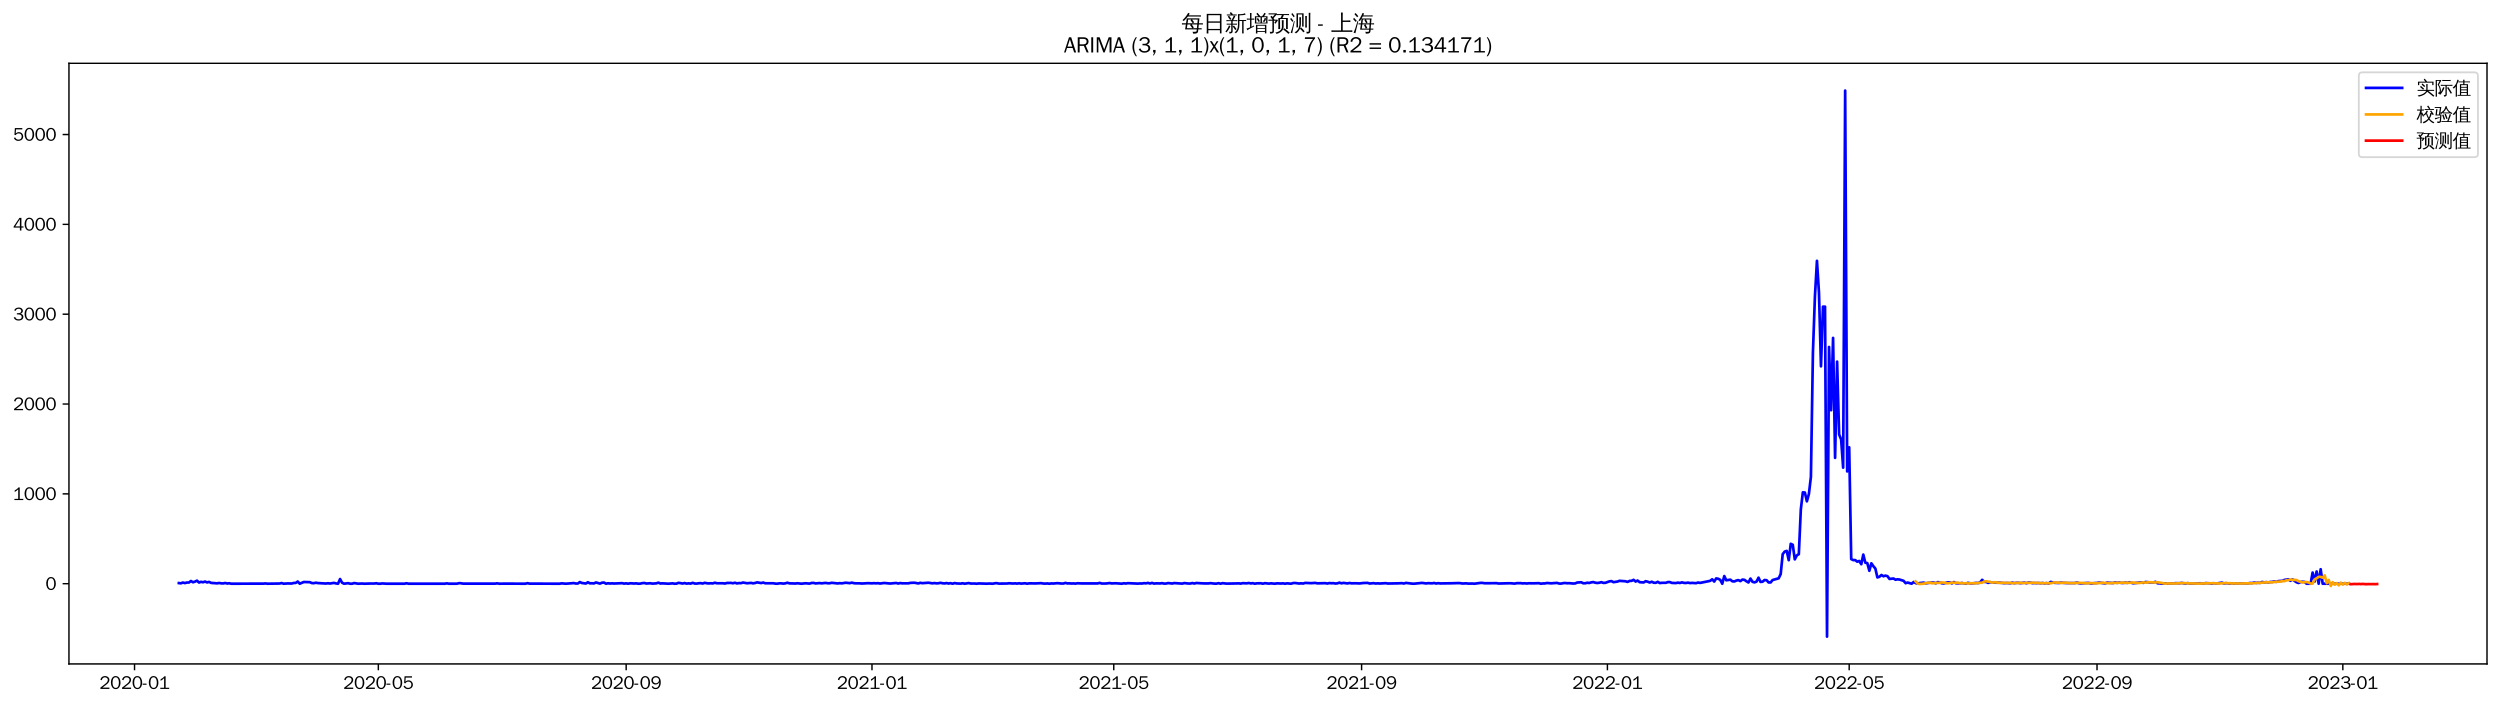<?xml version="1.0" encoding="utf-8" standalone="no"?>
<!DOCTYPE svg PUBLIC "-//W3C//DTD SVG 1.1//EN"
  "http://www.w3.org/Graphics/SVG/1.1/DTD/svg11.dtd">
<svg xmlns:xlink="http://www.w3.org/1999/xlink" width="1384.588pt" height="390.418pt" viewBox="0 0 1384.588 390.418" xmlns="http://www.w3.org/2000/svg" version="1.1">
 <defs>
  <style type="text/css">*{stroke-linejoin: round; stroke-linecap: butt}</style>
 </defs>
 <g id="figure_1">
  <g id="patch_1">
   <path d="M 0 390.418 
L 1384.588 390.418 
L 1384.588 -0 
L 0 -0 
z
" style="fill: #ffffff"/>
  </g>
  <g id="axes_1">
   <g id="patch_2">
    <path d="M 38.188 367.701 
L 1377.388 367.701 
L 1377.388 35.061 
L 38.188 35.061 
z
" style="fill: #ffffff"/>
   </g>
   <g id="matplotlib.axis_1">
    <g id="xtick_1">
     <g id="line2d_1">
      <defs>
       <path id="m8b93315af4" d="M 0 0 
L 0 3.5 
" style="stroke: #000000; stroke-width: 0.8"/>
      </defs>
      <g>
       <use xlink:href="#m8b93315af4" x="74.51" y="367.701" style="stroke: #000000; stroke-width: 0.8"/>
      </g>
     </g>
     <g id="text_1">
      <!-- 2020-01 -->
      <g transform="translate(55.02 381.557)scale(0.1 -0.1)">
       <defs>
        <path id="WenQuanYiZenHei-32" d="M 3488 0 
L 369 0 
L 369 456 
L 2150 1850 
Q 2931 2463 2931 3144 
Q 2931 3619 2488 3863 
Q 2231 4013 1931 4013 
Q 1425 4013 1113 3619 
Q 894 3356 881 3013 
L 369 3169 
Q 531 3981 1213 4300 
Q 1544 4456 1950 4456 
Q 2631 4456 3088 4044 
L 3225 3888 
L 3350 3706 
Q 3481 3444 3481 3144 
Q 3481 2313 2519 1569 
L 1069 456 
L 3488 456 
L 3488 0 
z
" transform="scale(0.016)"/>
        <path id="WenQuanYiZenHei-30" d="M 3581 2175 
Q 3581 1288 3169 638 
Q 2713 -63 1938 -63 
Q 1025 -63 563 831 
Q 256 1425 256 2188 
Q 256 3188 700 3819 
Q 1138 4456 1888 4456 
Q 2863 4456 3306 3500 
Q 3581 2925 3581 2175 
z
M 3019 2100 
Q 3019 3356 2500 3806 
L 2350 3919 
Q 2144 4031 1888 4031 
Q 1100 4031 888 2956 
Q 819 2625 819 2225 
Q 819 1013 1338 569 
Q 1588 356 1938 356 
Q 2675 356 2925 1294 
Q 3019 1663 3019 2100 
z
" transform="scale(0.016)"/>
        <path id="WenQuanYiZenHei-2d" d="M 1363 1444 
L 0 1444 
L 0 1844 
L 1363 1844 
L 1363 1444 
z
" transform="scale(0.016)"/>
        <path id="WenQuanYiZenHei-31" d="M 3556 0 
L 488 0 
L 488 406 
L 1800 406 
L 1800 3725 
Q 1231 3125 588 2788 
L 588 3338 
Q 1456 3781 1931 4388 
L 2331 4388 
L 2331 406 
L 3556 406 
L 3556 0 
z
" transform="scale(0.016)"/>
       </defs>
       <use xlink:href="#WenQuanYiZenHei-32"/>
       <use xlink:href="#WenQuanYiZenHei-30" x="59.961"/>
       <use xlink:href="#WenQuanYiZenHei-32" x="119.922"/>
       <use xlink:href="#WenQuanYiZenHei-30" x="179.883"/>
       <use xlink:href="#WenQuanYiZenHei-2d" x="239.844"/>
       <use xlink:href="#WenQuanYiZenHei-30" x="269.824"/>
       <use xlink:href="#WenQuanYiZenHei-31" x="329.785"/>
      </g>
     </g>
    </g>
    <g id="xtick_2">
     <g id="line2d_2">
      <g>
       <use xlink:href="#m8b93315af4" x="209.535" y="367.701" style="stroke: #000000; stroke-width: 0.8"/>
      </g>
     </g>
     <g id="text_2">
      <!-- 2020-05 -->
      <g transform="translate(190.045 381.557)scale(0.1 -0.1)">
       <defs>
        <path id="WenQuanYiZenHei-35" d="M 3531 1488 
Q 3531 688 2913 250 
Q 2456 -63 1844 -63 
Q 1175 -63 706 350 
Q 413 613 306 975 
L 781 1131 
Q 1000 538 1569 406 
Q 1706 369 1856 369 
Q 2550 369 2850 869 
Q 3000 1131 3000 1494 
Q 3000 2056 2581 2356 
Q 2319 2538 1969 2538 
Q 1400 2538 1031 2075 
Q 981 2013 938 1938 
L 500 2031 
L 644 4388 
L 3244 4388 
L 3200 3919 
L 1044 3919 
L 950 2500 
Q 1431 2975 2006 2975 
Q 2713 2975 3163 2475 
Q 3531 2063 3531 1488 
z
" transform="scale(0.016)"/>
       </defs>
       <use xlink:href="#WenQuanYiZenHei-32"/>
       <use xlink:href="#WenQuanYiZenHei-30" x="59.961"/>
       <use xlink:href="#WenQuanYiZenHei-32" x="119.922"/>
       <use xlink:href="#WenQuanYiZenHei-30" x="179.883"/>
       <use xlink:href="#WenQuanYiZenHei-2d" x="239.844"/>
       <use xlink:href="#WenQuanYiZenHei-30" x="269.824"/>
       <use xlink:href="#WenQuanYiZenHei-35" x="329.785"/>
      </g>
     </g>
    </g>
    <g id="xtick_3">
     <g id="line2d_3">
      <g>
       <use xlink:href="#m8b93315af4" x="346.792" y="367.701" style="stroke: #000000; stroke-width: 0.8"/>
      </g>
     </g>
     <g id="text_3">
      <!-- 2020-09 -->
      <g transform="translate(327.302 381.557)scale(0.1 -0.1)">
       <defs>
        <path id="WenQuanYiZenHei-39" d="M 3544 2300 
Q 3544 1163 3019 513 
Q 2563 -63 1775 -63 
Q 956 -63 563 488 
Q 463 631 394 813 
L 838 975 
Q 1025 494 1550 388 
Q 1656 369 1775 369 
Q 2594 369 2900 1325 
Q 3044 1769 3038 2313 
L 3025 2313 
Q 2675 1638 1944 1544 
Q 1844 1531 1744 1531 
Q 1050 1531 625 2031 
Q 294 2419 294 2963 
Q 294 3656 813 4094 
Q 1238 4456 1819 4456 
Q 2988 4456 3381 3363 
Q 3544 2900 3544 2300 
z
M 2925 2994 
Q 2925 3563 2469 3844 
Q 2206 4006 1863 4006 
Q 1275 4006 988 3563 
Q 844 3344 825 3056 
Q 819 3006 819 2956 
Q 819 2413 1269 2131 
Q 1538 1963 1875 1963 
Q 2363 1963 2681 2350 
Q 2925 2638 2925 2994 
z
" transform="scale(0.016)"/>
       </defs>
       <use xlink:href="#WenQuanYiZenHei-32"/>
       <use xlink:href="#WenQuanYiZenHei-30" x="59.961"/>
       <use xlink:href="#WenQuanYiZenHei-32" x="119.922"/>
       <use xlink:href="#WenQuanYiZenHei-30" x="179.883"/>
       <use xlink:href="#WenQuanYiZenHei-2d" x="239.844"/>
       <use xlink:href="#WenQuanYiZenHei-30" x="269.824"/>
       <use xlink:href="#WenQuanYiZenHei-39" x="329.785"/>
      </g>
     </g>
    </g>
    <g id="xtick_4">
     <g id="line2d_4">
      <g>
       <use xlink:href="#m8b93315af4" x="482.932" y="367.701" style="stroke: #000000; stroke-width: 0.8"/>
      </g>
     </g>
     <g id="text_4">
      <!-- 2021-01 -->
      <g transform="translate(463.442 381.557)scale(0.1 -0.1)">
       <use xlink:href="#WenQuanYiZenHei-32"/>
       <use xlink:href="#WenQuanYiZenHei-30" x="59.961"/>
       <use xlink:href="#WenQuanYiZenHei-32" x="119.922"/>
       <use xlink:href="#WenQuanYiZenHei-31" x="179.883"/>
       <use xlink:href="#WenQuanYiZenHei-2d" x="239.844"/>
       <use xlink:href="#WenQuanYiZenHei-30" x="269.824"/>
       <use xlink:href="#WenQuanYiZenHei-31" x="329.785"/>
      </g>
     </g>
    </g>
    <g id="xtick_5">
     <g id="line2d_5">
      <g>
       <use xlink:href="#m8b93315af4" x="616.841" y="367.701" style="stroke: #000000; stroke-width: 0.8"/>
      </g>
     </g>
     <g id="text_5">
      <!-- 2021-05 -->
      <g transform="translate(597.351 381.557)scale(0.1 -0.1)">
       <use xlink:href="#WenQuanYiZenHei-32"/>
       <use xlink:href="#WenQuanYiZenHei-30" x="59.961"/>
       <use xlink:href="#WenQuanYiZenHei-32" x="119.922"/>
       <use xlink:href="#WenQuanYiZenHei-31" x="179.883"/>
       <use xlink:href="#WenQuanYiZenHei-2d" x="239.844"/>
       <use xlink:href="#WenQuanYiZenHei-30" x="269.824"/>
       <use xlink:href="#WenQuanYiZenHei-35" x="329.785"/>
      </g>
     </g>
    </g>
    <g id="xtick_6">
     <g id="line2d_6">
      <g>
       <use xlink:href="#m8b93315af4" x="754.098" y="367.701" style="stroke: #000000; stroke-width: 0.8"/>
      </g>
     </g>
     <g id="text_6">
      <!-- 2021-09 -->
      <g transform="translate(734.608 381.557)scale(0.1 -0.1)">
       <use xlink:href="#WenQuanYiZenHei-32"/>
       <use xlink:href="#WenQuanYiZenHei-30" x="59.961"/>
       <use xlink:href="#WenQuanYiZenHei-32" x="119.922"/>
       <use xlink:href="#WenQuanYiZenHei-31" x="179.883"/>
       <use xlink:href="#WenQuanYiZenHei-2d" x="239.844"/>
       <use xlink:href="#WenQuanYiZenHei-30" x="269.824"/>
       <use xlink:href="#WenQuanYiZenHei-39" x="329.785"/>
      </g>
     </g>
    </g>
    <g id="xtick_7">
     <g id="line2d_7">
      <g>
       <use xlink:href="#m8b93315af4" x="890.238" y="367.701" style="stroke: #000000; stroke-width: 0.8"/>
      </g>
     </g>
     <g id="text_7">
      <!-- 2022-01 -->
      <g transform="translate(870.748 381.557)scale(0.1 -0.1)">
       <use xlink:href="#WenQuanYiZenHei-32"/>
       <use xlink:href="#WenQuanYiZenHei-30" x="59.961"/>
       <use xlink:href="#WenQuanYiZenHei-32" x="119.922"/>
       <use xlink:href="#WenQuanYiZenHei-32" x="179.883"/>
       <use xlink:href="#WenQuanYiZenHei-2d" x="239.844"/>
       <use xlink:href="#WenQuanYiZenHei-30" x="269.824"/>
       <use xlink:href="#WenQuanYiZenHei-31" x="329.785"/>
      </g>
     </g>
    </g>
    <g id="xtick_8">
     <g id="line2d_8">
      <g>
       <use xlink:href="#m8b93315af4" x="1024.147" y="367.701" style="stroke: #000000; stroke-width: 0.8"/>
      </g>
     </g>
     <g id="text_8">
      <!-- 2022-05 -->
      <g transform="translate(1004.657 381.557)scale(0.1 -0.1)">
       <use xlink:href="#WenQuanYiZenHei-32"/>
       <use xlink:href="#WenQuanYiZenHei-30" x="59.961"/>
       <use xlink:href="#WenQuanYiZenHei-32" x="119.922"/>
       <use xlink:href="#WenQuanYiZenHei-32" x="179.883"/>
       <use xlink:href="#WenQuanYiZenHei-2d" x="239.844"/>
       <use xlink:href="#WenQuanYiZenHei-30" x="269.824"/>
       <use xlink:href="#WenQuanYiZenHei-35" x="329.785"/>
      </g>
     </g>
    </g>
    <g id="xtick_9">
     <g id="line2d_9">
      <g>
       <use xlink:href="#m8b93315af4" x="1161.404" y="367.701" style="stroke: #000000; stroke-width: 0.8"/>
      </g>
     </g>
     <g id="text_9">
      <!-- 2022-09 -->
      <g transform="translate(1141.914 381.557)scale(0.1 -0.1)">
       <use xlink:href="#WenQuanYiZenHei-32"/>
       <use xlink:href="#WenQuanYiZenHei-30" x="59.961"/>
       <use xlink:href="#WenQuanYiZenHei-32" x="119.922"/>
       <use xlink:href="#WenQuanYiZenHei-32" x="179.883"/>
       <use xlink:href="#WenQuanYiZenHei-2d" x="239.844"/>
       <use xlink:href="#WenQuanYiZenHei-30" x="269.824"/>
       <use xlink:href="#WenQuanYiZenHei-39" x="329.785"/>
      </g>
     </g>
    </g>
    <g id="xtick_10">
     <g id="line2d_10">
      <g>
       <use xlink:href="#m8b93315af4" x="1297.544" y="367.701" style="stroke: #000000; stroke-width: 0.8"/>
      </g>
     </g>
     <g id="text_10">
      <!-- 2023-01 -->
      <g transform="translate(1278.055 381.557)scale(0.1 -0.1)">
       <defs>
        <path id="WenQuanYiZenHei-33" d="M 3588 1231 
Q 3588 494 2875 144 
Q 2450 -63 1925 -63 
Q 1044 -63 556 488 
Q 356 706 256 1000 
L 769 1169 
Q 994 375 1913 375 
Q 2631 375 2900 788 
Q 3019 975 3019 1231 
Q 3019 1638 2638 1881 
Q 2325 2081 1613 2069 
L 1338 2069 
L 1338 2494 
Q 1969 2494 2094 2506 
Q 2325 2544 2463 2613 
Q 2763 2756 2844 3100 
Q 2863 3169 2863 3244 
Q 2863 3744 2381 3944 
L 2163 4006 
Q 2056 4025 1931 4025 
Q 1388 4025 1075 3631 
Q 969 3488 906 3313 
L 419 3456 
Q 675 4150 1400 4369 
Q 1669 4456 1975 4456 
Q 2694 4456 3106 4050 
Q 3419 3744 3419 3275 
Q 3419 2813 3025 2513 
Q 2825 2356 2575 2319 
L 2575 2306 
Q 3181 2213 3450 1769 
Q 3588 1525 3588 1231 
z
" transform="scale(0.016)"/>
       </defs>
       <use xlink:href="#WenQuanYiZenHei-32"/>
       <use xlink:href="#WenQuanYiZenHei-30" x="59.961"/>
       <use xlink:href="#WenQuanYiZenHei-32" x="119.922"/>
       <use xlink:href="#WenQuanYiZenHei-33" x="179.883"/>
       <use xlink:href="#WenQuanYiZenHei-2d" x="239.844"/>
       <use xlink:href="#WenQuanYiZenHei-30" x="269.824"/>
       <use xlink:href="#WenQuanYiZenHei-31" x="329.785"/>
      </g>
     </g>
    </g>
   </g>
   <g id="matplotlib.axis_2">
    <g id="ytick_1">
     <g id="line2d_11">
      <defs>
       <path id="macdeaad692" d="M 0 0 
L -3.5 0 
" style="stroke: #000000; stroke-width: 0.8"/>
      </defs>
      <g>
       <use xlink:href="#macdeaad692" x="38.188" y="323.276" style="stroke: #000000; stroke-width: 0.8"/>
      </g>
     </g>
     <g id="text_11">
      <!-- 0 -->
      <g transform="translate(25.191 326.704)scale(0.1 -0.1)">
       <use xlink:href="#WenQuanYiZenHei-30"/>
      </g>
     </g>
    </g>
    <g id="ytick_2">
     <g id="line2d_12">
      <g>
       <use xlink:href="#macdeaad692" x="38.188" y="273.523" style="stroke: #000000; stroke-width: 0.8"/>
      </g>
     </g>
     <g id="text_12">
      <!-- 1000 -->
      <g transform="translate(7.2 276.951)scale(0.1 -0.1)">
       <use xlink:href="#WenQuanYiZenHei-31"/>
       <use xlink:href="#WenQuanYiZenHei-30" x="59.961"/>
       <use xlink:href="#WenQuanYiZenHei-30" x="119.922"/>
       <use xlink:href="#WenQuanYiZenHei-30" x="179.883"/>
      </g>
     </g>
    </g>
    <g id="ytick_3">
     <g id="line2d_13">
      <g>
       <use xlink:href="#macdeaad692" x="38.188" y="223.77" style="stroke: #000000; stroke-width: 0.8"/>
      </g>
     </g>
     <g id="text_13">
      <!-- 2000 -->
      <g transform="translate(7.2 227.198)scale(0.1 -0.1)">
       <use xlink:href="#WenQuanYiZenHei-32"/>
       <use xlink:href="#WenQuanYiZenHei-30" x="59.961"/>
       <use xlink:href="#WenQuanYiZenHei-30" x="119.922"/>
       <use xlink:href="#WenQuanYiZenHei-30" x="179.883"/>
      </g>
     </g>
    </g>
    <g id="ytick_4">
     <g id="line2d_14">
      <g>
       <use xlink:href="#macdeaad692" x="38.188" y="174.017" style="stroke: #000000; stroke-width: 0.8"/>
      </g>
     </g>
     <g id="text_14">
      <!-- 3000 -->
      <g transform="translate(7.2 177.445)scale(0.1 -0.1)">
       <use xlink:href="#WenQuanYiZenHei-33"/>
       <use xlink:href="#WenQuanYiZenHei-30" x="59.961"/>
       <use xlink:href="#WenQuanYiZenHei-30" x="119.922"/>
       <use xlink:href="#WenQuanYiZenHei-30" x="179.883"/>
      </g>
     </g>
    </g>
    <g id="ytick_5">
     <g id="line2d_15">
      <g>
       <use xlink:href="#macdeaad692" x="38.188" y="124.264" style="stroke: #000000; stroke-width: 0.8"/>
      </g>
     </g>
     <g id="text_15">
      <!-- 4000 -->
      <g transform="translate(7.2 127.692)scale(0.1 -0.1)">
       <defs>
        <path id="WenQuanYiZenHei-34" d="M 3631 1025 
L 2913 1025 
L 2913 0 
L 2381 0 
L 2381 1025 
L 219 1025 
L 219 1388 
L 2225 4388 
L 2913 4388 
L 2913 1444 
L 3631 1444 
L 3631 1025 
z
M 2381 1444 
L 2381 3963 
L 788 1444 
L 2381 1444 
z
" transform="scale(0.016)"/>
       </defs>
       <use xlink:href="#WenQuanYiZenHei-34"/>
       <use xlink:href="#WenQuanYiZenHei-30" x="59.961"/>
       <use xlink:href="#WenQuanYiZenHei-30" x="119.922"/>
       <use xlink:href="#WenQuanYiZenHei-30" x="179.883"/>
      </g>
     </g>
    </g>
    <g id="ytick_6">
     <g id="line2d_16">
      <g>
       <use xlink:href="#macdeaad692" x="38.188" y="74.51" style="stroke: #000000; stroke-width: 0.8"/>
      </g>
     </g>
     <g id="text_16">
      <!-- 5000 -->
      <g transform="translate(7.2 77.938)scale(0.1 -0.1)">
       <use xlink:href="#WenQuanYiZenHei-35"/>
       <use xlink:href="#WenQuanYiZenHei-30" x="59.961"/>
       <use xlink:href="#WenQuanYiZenHei-30" x="119.922"/>
       <use xlink:href="#WenQuanYiZenHei-30" x="179.883"/>
      </g>
     </g>
    </g>
   </g>
   <g id="line2d_17">
    <path d="M 99.06 322.928 
L 100.176 323.077 
L 101.292 322.63 
L 102.408 322.928 
L 103.524 322.63 
L 104.64 322.63 
L 105.756 321.784 
L 106.872 322.48 
L 107.987 322.132 
L 109.103 321.585 
L 110.219 322.63 
L 111.335 322.232 
L 112.451 322.48 
L 113.567 322.082 
L 114.683 322.58 
L 115.799 322.281 
L 116.915 322.829 
L 120.262 323.077 
L 121.378 322.878 
L 122.494 323.077 
L 123.61 323.127 
L 124.726 322.878 
L 125.842 323.177 
L 126.958 323.028 
L 128.074 323.276 
L 145.928 323.227 
L 147.044 323.127 
L 148.16 323.276 
L 154.856 323.177 
L 155.971 322.928 
L 157.087 323.276 
L 159.319 323.127 
L 161.551 323.177 
L 162.667 322.878 
L 163.783 322.829 
L 164.899 322.082 
L 166.015 323.276 
L 168.246 322.331 
L 171.594 322.431 
L 172.71 322.928 
L 173.826 322.978 
L 174.942 322.729 
L 176.058 322.928 
L 180.521 323.177 
L 181.637 323.028 
L 182.753 323.177 
L 184.985 322.829 
L 186.101 323.127 
L 187.217 323.276 
L 188.333 320.689 
L 189.449 322.729 
L 190.565 323.276 
L 192.796 322.978 
L 193.912 323.276 
L 195.028 323.276 
L 196.144 322.928 
L 198.376 323.276 
L 200.608 323.177 
L 201.724 323.276 
L 205.071 323.177 
L 207.303 323.177 
L 208.419 323.028 
L 209.535 323.276 
L 210.651 323.276 
L 211.767 323.127 
L 213.999 323.276 
L 216.23 323.276 
L 224.042 323.276 
L 225.158 323.028 
L 226.274 323.276 
L 228.505 323.276 
L 246.36 323.276 
L 247.476 323.077 
L 248.592 323.276 
L 253.055 323.276 
L 254.171 322.978 
L 255.287 323.028 
L 256.403 323.227 
L 274.258 323.227 
L 275.374 323.077 
L 276.489 323.276 
L 279.837 323.227 
L 290.996 323.276 
L 292.112 322.978 
L 293.228 323.227 
L 309.967 323.276 
L 311.083 323.077 
L 313.314 323.276 
L 316.662 323.028 
L 317.778 322.928 
L 318.894 323.177 
L 320.01 323.177 
L 321.126 322.381 
L 322.242 322.878 
L 324.473 323.177 
L 325.589 322.48 
L 326.705 323.077 
L 327.821 323.028 
L 328.937 323.127 
L 330.053 322.58 
L 332.285 323.227 
L 333.401 322.729 
L 334.517 322.63 
L 335.633 323.276 
L 336.748 323.028 
L 337.864 323.177 
L 338.98 323.077 
L 340.096 323.177 
L 344.56 322.978 
L 345.676 323.227 
L 346.792 323.077 
L 347.907 323.276 
L 349.023 323.028 
L 351.255 323.177 
L 352.371 323.077 
L 353.487 323.276 
L 354.603 323.227 
L 355.719 322.978 
L 356.835 322.878 
L 357.951 323.177 
L 360.182 323.028 
L 361.298 323.227 
L 363.53 323.077 
L 364.646 322.679 
L 365.762 323.177 
L 366.878 323.077 
L 370.226 323.276 
L 372.457 323.077 
L 373.573 323.276 
L 374.689 323.227 
L 375.805 322.779 
L 378.037 323.177 
L 379.153 322.928 
L 380.269 323.227 
L 381.385 323.077 
L 382.501 323.227 
L 383.617 322.779 
L 384.732 323.177 
L 385.848 323.227 
L 386.964 323.028 
L 388.08 322.978 
L 389.196 323.177 
L 390.312 322.779 
L 391.428 323.028 
L 392.544 323.127 
L 393.66 323.028 
L 394.776 323.127 
L 395.891 322.729 
L 397.007 323.028 
L 400.355 323.028 
L 401.471 323.177 
L 402.587 322.878 
L 404.819 322.829 
L 405.935 323.028 
L 407.051 322.729 
L 408.166 323.127 
L 409.282 322.928 
L 410.398 322.978 
L 411.514 322.63 
L 413.746 323.028 
L 415.978 322.829 
L 417.094 323.077 
L 418.21 322.878 
L 419.326 322.53 
L 421.557 322.928 
L 422.673 322.63 
L 423.789 323.028 
L 428.253 323.028 
L 429.369 323.227 
L 430.485 323.276 
L 431.601 323.077 
L 432.716 323.077 
L 433.832 323.227 
L 434.948 323.077 
L 436.064 322.729 
L 437.18 323.077 
L 440.528 323.177 
L 441.644 323.028 
L 443.875 323.276 
L 446.107 323.028 
L 448.339 323.227 
L 449.455 322.878 
L 450.571 322.829 
L 451.687 323.127 
L 453.919 322.928 
L 455.035 323.077 
L 457.266 322.829 
L 458.382 323.028 
L 459.498 323.028 
L 460.614 322.779 
L 463.962 323.127 
L 465.078 322.978 
L 466.194 323.077 
L 468.425 322.729 
L 470.657 322.978 
L 471.773 322.679 
L 472.889 322.978 
L 474.005 323.077 
L 476.237 323.077 
L 477.353 323.177 
L 480.7 322.978 
L 482.932 323.077 
L 484.048 322.978 
L 485.164 323.077 
L 486.28 322.978 
L 487.396 323.177 
L 489.628 322.878 
L 491.859 323.077 
L 492.975 323.177 
L 496.323 322.878 
L 497.439 323.177 
L 498.555 322.928 
L 499.671 323.077 
L 503.019 323.077 
L 504.134 322.829 
L 506.366 322.729 
L 508.598 323.127 
L 509.714 322.779 
L 510.83 322.978 
L 514.178 322.729 
L 516.409 323.077 
L 517.525 322.928 
L 518.641 323.077 
L 519.757 323.028 
L 520.873 322.779 
L 521.989 323.028 
L 523.105 323.127 
L 524.221 322.928 
L 525.337 323.177 
L 526.453 322.978 
L 527.569 323.276 
L 528.684 322.928 
L 529.8 323.127 
L 532.032 323.227 
L 533.148 323.028 
L 534.264 323.276 
L 536.496 322.928 
L 537.612 323.177 
L 539.843 323.177 
L 540.959 323.276 
L 542.075 323.127 
L 545.423 323.227 
L 546.539 323.276 
L 547.655 323.177 
L 549.887 323.276 
L 551.003 323.028 
L 552.118 322.978 
L 553.234 323.227 
L 556.582 323.177 
L 557.698 323.177 
L 558.814 323.028 
L 561.046 323.177 
L 562.162 323.077 
L 563.278 323.227 
L 564.393 323.028 
L 565.509 323.227 
L 567.741 323.028 
L 568.857 323.276 
L 569.973 323.077 
L 573.321 323.127 
L 576.668 322.978 
L 577.784 323.177 
L 578.9 323.227 
L 580.016 323.127 
L 581.132 323.276 
L 582.248 323.127 
L 583.364 323.177 
L 585.596 322.978 
L 587.827 323.177 
L 588.943 323.177 
L 590.059 322.829 
L 591.175 323.127 
L 592.291 323.077 
L 593.407 323.177 
L 594.523 323.127 
L 595.639 323.227 
L 596.755 323.028 
L 598.987 323.127 
L 607.914 323.127 
L 609.03 322.829 
L 610.146 323.177 
L 612.377 323.177 
L 614.609 322.928 
L 615.725 323.127 
L 617.957 323.028 
L 621.305 323.276 
L 622.421 323.028 
L 623.537 323.177 
L 624.652 322.978 
L 626.884 323.077 
L 630.232 323.227 
L 631.348 323.127 
L 632.464 323.177 
L 633.58 322.978 
L 634.696 323.077 
L 635.811 322.829 
L 636.927 323.177 
L 638.043 322.829 
L 639.159 323.227 
L 640.275 323.077 
L 642.507 323.127 
L 643.623 322.978 
L 644.739 323.227 
L 645.855 323.177 
L 646.971 322.928 
L 649.202 323.177 
L 650.318 322.928 
L 654.782 323.227 
L 655.898 322.928 
L 658.13 323.177 
L 659.246 323.177 
L 660.361 322.928 
L 661.477 323.177 
L 662.593 322.878 
L 664.825 323.028 
L 667.057 323.127 
L 669.289 323.127 
L 670.405 322.978 
L 672.636 323.227 
L 673.752 323.227 
L 674.868 322.978 
L 675.984 323.276 
L 677.1 322.978 
L 679.332 323.227 
L 684.911 323.127 
L 686.027 323.077 
L 687.143 323.227 
L 688.259 322.978 
L 690.491 323.077 
L 691.607 322.878 
L 692.723 323.127 
L 693.839 322.978 
L 694.955 323.276 
L 696.07 323.077 
L 698.302 323.028 
L 699.418 323.276 
L 700.534 322.978 
L 702.766 323.227 
L 703.882 323.077 
L 706.114 323.276 
L 707.23 323.077 
L 709.461 323.177 
L 710.577 323.077 
L 711.693 323.276 
L 712.809 323.077 
L 715.041 323.276 
L 716.157 322.928 
L 717.273 322.878 
L 719.505 323.177 
L 720.62 323.077 
L 721.736 323.177 
L 722.852 322.829 
L 726.2 322.978 
L 728.432 322.829 
L 729.548 323.077 
L 734.011 322.978 
L 735.127 323.177 
L 736.243 322.928 
L 737.359 323.028 
L 738.475 322.978 
L 739.591 323.177 
L 740.707 323.077 
L 741.823 322.679 
L 742.939 323.077 
L 744.054 322.829 
L 746.286 323.127 
L 747.402 322.878 
L 748.518 323.077 
L 750.75 323.028 
L 752.982 323.127 
L 755.214 322.878 
L 757.445 322.829 
L 758.561 323.177 
L 760.793 322.978 
L 761.909 323.177 
L 763.025 323.077 
L 764.141 323.177 
L 767.489 322.978 
L 768.604 323.177 
L 774.184 323.077 
L 776.416 322.978 
L 777.532 323.177 
L 778.648 322.829 
L 781.995 323.227 
L 783.111 323.276 
L 787.575 322.829 
L 789.807 323.127 
L 790.923 322.978 
L 793.154 323.077 
L 794.27 322.878 
L 795.386 323.177 
L 796.502 322.978 
L 797.618 323.127 
L 804.313 323.028 
L 807.661 322.928 
L 808.777 322.978 
L 809.893 323.177 
L 812.125 323.077 
L 813.241 323.227 
L 815.473 323.177 
L 816.588 323.276 
L 819.936 322.829 
L 821.052 322.829 
L 822.168 323.028 
L 828.863 322.978 
L 829.979 323.177 
L 835.559 323.028 
L 836.675 323.028 
L 838.907 323.227 
L 840.022 322.978 
L 842.254 322.978 
L 843.37 323.127 
L 844.486 323.028 
L 845.602 323.177 
L 846.718 323.028 
L 848.95 323.077 
L 852.297 322.978 
L 853.413 323.276 
L 854.529 323.127 
L 855.645 323.127 
L 856.761 322.878 
L 858.993 323.077 
L 862.341 322.829 
L 863.457 323.177 
L 864.572 323.227 
L 865.688 322.978 
L 866.804 322.878 
L 867.92 323.028 
L 869.036 322.978 
L 871.268 323.177 
L 872.384 323.127 
L 873.5 322.63 
L 875.732 322.48 
L 876.847 323.028 
L 877.963 323.028 
L 879.079 322.729 
L 880.195 322.878 
L 881.311 322.53 
L 882.427 322.381 
L 883.543 322.729 
L 884.659 322.878 
L 885.775 322.729 
L 886.891 322.431 
L 888.006 322.829 
L 889.122 322.779 
L 891.354 321.983 
L 892.47 321.834 
L 893.586 322.431 
L 895.818 322.082 
L 896.934 321.684 
L 900.281 321.933 
L 901.397 322.281 
L 902.513 321.734 
L 903.629 321.684 
L 904.745 321.137 
L 905.861 322.082 
L 906.977 321.535 
L 908.093 322.431 
L 910.325 322.58 
L 911.441 321.883 
L 912.556 322.182 
L 913.672 322.63 
L 914.788 322.182 
L 915.904 322.729 
L 917.02 322.779 
L 918.136 322.232 
L 919.252 322.928 
L 920.368 322.779 
L 922.6 322.779 
L 923.716 322.381 
L 924.831 322.381 
L 925.947 322.829 
L 928.179 322.928 
L 929.295 322.679 
L 930.411 322.878 
L 931.527 322.53 
L 932.643 322.829 
L 933.759 322.878 
L 934.875 322.679 
L 935.99 322.928 
L 937.106 322.829 
L 939.338 322.978 
L 940.454 322.63 
L 941.57 322.829 
L 946.034 321.933 
L 947.15 321.684 
L 948.265 320.838 
L 949.381 322.082 
L 950.497 320.341 
L 951.613 320.54 
L 952.729 321.137 
L 953.845 323.276 
L 954.961 319.047 
L 956.077 321.386 
L 958.309 321.037 
L 959.425 321.933 
L 960.54 322.033 
L 961.656 321.535 
L 962.772 321.286 
L 963.888 321.834 
L 965.004 320.988 
L 966.12 321.137 
L 967.236 321.933 
L 968.352 322.58 
L 969.468 320.44 
L 970.584 322.232 
L 971.7 322.53 
L 972.815 322.132 
L 973.931 319.943 
L 975.047 322.281 
L 976.163 322.182 
L 977.279 321.236 
L 978.395 321.336 
L 979.511 322.58 
L 980.627 322.58 
L 981.743 321.236 
L 985.09 320.291 
L 986.206 317.953 
L 987.322 306.908 
L 988.438 305.465 
L 989.554 305.116 
L 990.67 310.241 
L 991.786 301.186 
L 992.902 301.733 
L 994.018 309.793 
L 995.134 307.604 
L 996.249 306.908 
L 997.365 282.081 
L 998.481 272.677 
L 999.597 272.777 
L 1000.713 277.653 
L 1001.829 273.623 
L 1002.945 264.07 
L 1004.061 195.261 
L 1005.177 164.066 
L 1006.293 144.463 
L 1007.409 162.076 
L 1008.524 202.874 
L 1009.64 169.837 
L 1010.756 169.837 
L 1011.872 352.581 
L 1012.988 192.177 
L 1014.104 227.203 
L 1015.22 187.152 
L 1016.336 253.572 
L 1017.452 200.286 
L 1018.568 240.636 
L 1019.684 243.373 
L 1020.799 258.995 
L 1021.915 50.181 
L 1023.031 261.085 
L 1024.147 247.751 
L 1025.263 309.644 
L 1026.379 310.191 
L 1027.495 310.191 
L 1028.611 311.087 
L 1029.727 310.689 
L 1030.843 312.48 
L 1031.958 307.156 
L 1033.074 311.634 
L 1034.19 311.883 
L 1035.306 316.112 
L 1036.422 311.982 
L 1037.538 313.574 
L 1038.654 314.918 
L 1039.77 319.794 
L 1040.886 319.445 
L 1042.002 318.45 
L 1043.118 319.147 
L 1044.233 318.799 
L 1045.349 319.097 
L 1046.465 320.639 
L 1048.697 320.391 
L 1049.813 321.087 
L 1050.929 320.838 
L 1052.045 320.988 
L 1054.277 321.684 
L 1055.393 322.978 
L 1056.508 322.63 
L 1058.74 323.276 
L 1059.856 322.331 
L 1060.972 322.928 
L 1062.088 323.276 
L 1063.204 322.928 
L 1065.436 322.679 
L 1066.552 323.077 
L 1068.783 322.729 
L 1071.015 322.63 
L 1072.131 323.028 
L 1073.247 322.381 
L 1074.363 322.63 
L 1075.479 323.028 
L 1076.595 323.127 
L 1078.827 322.53 
L 1079.942 322.53 
L 1081.058 323.077 
L 1082.174 322.381 
L 1083.29 323.028 
L 1085.522 323.077 
L 1086.638 322.878 
L 1087.754 323.127 
L 1088.87 323.227 
L 1089.986 322.779 
L 1091.102 323.077 
L 1092.217 323.127 
L 1094.449 322.829 
L 1095.565 322.928 
L 1096.681 322.53 
L 1097.797 321.137 
L 1098.913 322.232 
L 1100.029 322.331 
L 1101.145 322.829 
L 1102.261 322.431 
L 1103.377 322.63 
L 1104.492 322.58 
L 1105.608 322.729 
L 1107.84 322.729 
L 1110.072 322.978 
L 1111.188 322.878 
L 1113.42 323.028 
L 1114.536 322.679 
L 1115.652 322.978 
L 1116.767 322.779 
L 1117.883 322.779 
L 1118.999 322.978 
L 1121.231 322.679 
L 1122.347 323.028 
L 1123.463 322.63 
L 1124.579 322.679 
L 1125.695 322.978 
L 1126.811 322.878 
L 1127.926 322.978 
L 1129.042 322.878 
L 1130.158 323.028 
L 1131.274 322.878 
L 1132.39 323.127 
L 1133.506 322.928 
L 1134.622 323.177 
L 1135.738 322.281 
L 1137.97 322.779 
L 1140.201 322.878 
L 1141.317 322.679 
L 1144.665 322.928 
L 1149.129 322.928 
L 1150.245 322.63 
L 1151.361 322.978 
L 1152.476 323.127 
L 1155.824 322.878 
L 1156.94 322.878 
L 1158.056 323.177 
L 1160.288 322.928 
L 1161.404 322.878 
L 1162.52 322.63 
L 1165.867 323.127 
L 1166.983 322.679 
L 1170.331 322.928 
L 1171.447 322.53 
L 1172.563 322.829 
L 1173.679 322.58 
L 1174.795 322.829 
L 1175.91 322.878 
L 1177.026 322.679 
L 1178.142 322.829 
L 1179.258 322.48 
L 1181.49 323.028 
L 1185.954 322.53 
L 1187.07 322.829 
L 1188.185 322.331 
L 1189.301 322.381 
L 1190.417 322.58 
L 1192.649 322.58 
L 1193.765 322.232 
L 1194.881 323.028 
L 1195.997 323.077 
L 1197.113 323.276 
L 1199.345 323.127 
L 1201.576 323.127 
L 1203.808 323.127 
L 1204.924 322.978 
L 1207.156 323.028 
L 1208.272 322.829 
L 1210.504 323.227 
L 1211.62 322.928 
L 1212.735 323.177 
L 1214.967 323.177 
L 1217.199 323.127 
L 1218.315 323.028 
L 1220.547 323.177 
L 1221.663 322.928 
L 1223.894 323.077 
L 1225.01 323.276 
L 1226.126 322.978 
L 1227.242 323.227 
L 1230.59 322.679 
L 1231.706 323.127 
L 1232.822 322.978 
L 1235.054 323.177 
L 1238.401 323.127 
L 1240.633 323.127 
L 1245.097 323.077 
L 1246.213 322.878 
L 1247.329 322.928 
L 1248.444 322.63 
L 1249.56 322.829 
L 1250.676 322.729 
L 1251.792 322.829 
L 1252.908 322.281 
L 1254.024 322.63 
L 1255.14 322.381 
L 1256.256 322.58 
L 1257.372 322.331 
L 1258.488 322.281 
L 1259.604 321.983 
L 1260.719 322.281 
L 1261.835 321.834 
L 1264.067 321.684 
L 1265.183 321.187 
L 1267.415 320.838 
L 1268.531 321.635 
L 1269.647 320.888 
L 1271.878 322.48 
L 1272.994 322.878 
L 1274.11 322.381 
L 1275.226 322.182 
L 1276.342 322.281 
L 1277.458 323.276 
L 1279.69 323.276 
L 1280.806 317.107 
L 1281.922 322.082 
L 1283.038 316.51 
L 1284.153 323.276 
L 1285.269 315.266 
L 1286.385 323.276 
L 1300.892 323.276 
L 1300.892 323.276 
" clip-path="url(#p8f28f64ba3)" style="fill: none; stroke: #0000ff; stroke-width: 1.5; stroke-linecap: square"/>
   </g>
   <g id="line2d_18">
    <path d="M 1060.972 322.057 
L 1062.088 323.219 
L 1063.204 323.443 
L 1065.436 323.235 
L 1066.552 322.969 
L 1068.783 322.64 
L 1069.899 323.032 
L 1071.015 323.002 
L 1072.131 322.814 
L 1073.247 322.912 
L 1075.479 322.561 
L 1076.595 322.687 
L 1077.711 322.978 
L 1078.827 323.084 
L 1081.058 322.645 
L 1082.174 322.782 
L 1084.406 322.696 
L 1085.522 323.029 
L 1086.638 322.898 
L 1087.754 323.114 
L 1088.87 322.976 
L 1089.986 323.181 
L 1091.102 322.986 
L 1093.333 323.06 
L 1097.797 322.716 
L 1098.913 322.075 
L 1100.029 321.929 
L 1102.261 322.315 
L 1103.377 322.687 
L 1104.492 322.447 
L 1107.84 322.828 
L 1108.956 322.704 
L 1110.072 322.849 
L 1113.42 322.833 
L 1114.536 323.012 
L 1115.652 322.856 
L 1116.767 322.924 
L 1118.999 322.775 
L 1120.115 322.914 
L 1122.347 322.799 
L 1123.463 322.872 
L 1125.695 322.692 
L 1126.811 322.872 
L 1127.926 322.814 
L 1129.042 322.93 
L 1135.738 323.031 
L 1137.97 322.542 
L 1139.086 322.716 
L 1140.201 322.643 
L 1141.317 322.916 
L 1142.433 322.747 
L 1144.665 322.782 
L 1145.781 322.92 
L 1150.245 322.913 
L 1151.361 322.77 
L 1155.824 323.061 
L 1158.056 322.892 
L 1160.288 323.075 
L 1164.751 322.752 
L 1166.983 322.998 
L 1170.331 322.853 
L 1172.563 322.813 
L 1175.91 322.662 
L 1177.026 322.873 
L 1178.142 322.707 
L 1179.258 322.8 
L 1180.374 322.653 
L 1181.49 322.652 
L 1182.606 322.829 
L 1184.838 322.888 
L 1187.07 322.55 
L 1188.185 322.69 
L 1190.417 322.449 
L 1193.765 322.6 
L 1194.881 322.437 
L 1198.229 323.068 
L 1199.345 323.268 
L 1200.46 323.104 
L 1202.692 323.158 
L 1204.924 323.146 
L 1209.388 322.906 
L 1211.62 323.101 
L 1213.851 323.102 
L 1217.199 323.214 
L 1225.01 323.018 
L 1227.242 323.116 
L 1229.474 323.146 
L 1231.706 322.958 
L 1232.822 322.914 
L 1233.938 323.022 
L 1235.054 322.991 
L 1236.169 323.195 
L 1237.285 323.059 
L 1238.401 323.154 
L 1239.517 323.112 
L 1240.633 323.184 
L 1243.981 323.083 
L 1246.213 323.096 
L 1251.792 322.784 
L 1254.024 322.603 
L 1255.14 322.497 
L 1258.488 322.526 
L 1259.604 322.285 
L 1262.951 322.102 
L 1264.067 321.82 
L 1265.183 321.851 
L 1266.299 321.415 
L 1267.415 321.253 
L 1268.531 320.958 
L 1269.647 321.176 
L 1270.763 321.138 
L 1271.878 321.252 
L 1272.994 321.881 
L 1275.226 322.591 
L 1276.342 322.388 
L 1277.458 322.323 
L 1278.574 322.628 
L 1279.69 323.186 
L 1280.806 323.213 
L 1281.922 320.895 
L 1283.038 320.283 
L 1284.153 319.452 
L 1285.269 319.513 
L 1286.385 319.929 
L 1287.501 318.681 
L 1288.617 322.981 
L 1289.733 321.22 
L 1290.849 324.514 
L 1291.965 322.44 
L 1293.081 323.809 
L 1294.197 322.96 
L 1295.313 324.141 
L 1296.428 322.718 
L 1297.544 323.739 
L 1298.66 322.817 
L 1299.776 323.645 
L 1300.892 322.97 
L 1300.892 322.97 
" clip-path="url(#p8f28f64ba3)" style="fill: none; stroke: #ffa500; stroke-width: 1.5; stroke-linecap: square"/>
   </g>
   <g id="line2d_19">
    <path d="M 1302.008 323.534 
L 1303.124 323.466 
L 1304.24 323.422 
L 1305.356 323.484 
L 1306.472 323.395 
L 1307.588 323.498 
L 1308.703 323.387 
L 1309.819 323.526 
L 1310.935 323.531 
L 1312.051 323.478 
L 1313.167 323.522 
L 1314.283 323.47 
L 1315.399 323.532 
L 1316.515 323.464 
" clip-path="url(#p8f28f64ba3)" style="fill: none; stroke: #ff0000; stroke-width: 1.5; stroke-linecap: square"/>
   </g>
   <g id="patch_3">
    <path d="M 38.188 367.701 
L 38.188 35.061 
" style="fill: none; stroke: #000000; stroke-width: 0.8; stroke-linejoin: miter; stroke-linecap: square"/>
   </g>
   <g id="patch_4">
    <path d="M 1377.388 367.701 
L 1377.388 35.061 
" style="fill: none; stroke: #000000; stroke-width: 0.8; stroke-linejoin: miter; stroke-linecap: square"/>
   </g>
   <g id="patch_5">
    <path d="M 38.188 367.701 
L 1377.388 367.701 
" style="fill: none; stroke: #000000; stroke-width: 0.8; stroke-linejoin: miter; stroke-linecap: square"/>
   </g>
   <g id="patch_6">
    <path d="M 38.188 35.061 
L 1377.388 35.061 
" style="fill: none; stroke: #000000; stroke-width: 0.8; stroke-linejoin: miter; stroke-linecap: square"/>
   </g>
   <g id="text_17">
    <!-- 每日新增预测 - 上海 -->
    <g transform="translate(654.39 17.042)scale(0.12 -0.12)">
     <defs>
      <path id="WenQuanYiZenHei-6bcf" d="M 6138 2181 
Q 6113 1988 6138 1800 
Q 5788 1819 5438 1819 
L 4975 1819 
L 4863 738 
L 5806 738 
L 5806 394 
L 4831 394 
L 4775 -144 
Q 4719 -563 4350 -725 
Q 4013 -856 3550 -825 
L 3288 -819 
Q 3331 -663 3275 -519 
Q 3219 -375 3113 -288 
Q 3381 -313 3759 -303 
Q 4138 -294 4231 -238 
Q 4338 -163 4350 88 
L 4381 394 
L 1025 394 
L 1244 1819 
L 813 1819 
Q 463 1819 113 1800 
Q 138 1988 113 2181 
Q 463 2163 813 2163 
L 1294 2163 
L 1488 3431 
L 1488 3581 
L 1506 3581 
L 1513 3613 
L 1713 3581 
L 5156 3581 
L 5013 2163 
L 5438 2163 
Q 5788 2163 6138 2181 
z
M 5588 4463 
Q 5569 4269 5588 4081 
Q 5244 4100 4894 4100 
L 1813 4100 
Q 1344 3463 606 2788 
Q 481 2988 256 3069 
Q 744 3494 1116 3972 
Q 1488 4450 1919 5181 
Q 2119 5044 2344 4950 
Q 2213 4688 2050 4444 
L 4894 4444 
Q 5238 4444 5588 4463 
z
M 2844 3238 
L 1906 3238 
L 1744 2163 
L 3244 2163 
L 2581 3038 
L 2844 3238 
z
M 3250 2163 
L 4563 2163 
L 4669 3238 
L 3044 3238 
L 3638 2456 
L 3250 2163 
z
M 2944 1819 
Q 3275 1394 3550 938 
L 3213 738 
L 4419 738 
L 4525 1819 
L 2944 1819 
z
M 2656 1819 
L 1694 1819 
L 1525 738 
L 3094 738 
Q 2806 1219 2450 1650 
L 2656 1819 
z
" transform="scale(0.016)"/>
      <path id="WenQuanYiZenHei-65e5" d="M 1494 -775 
Q 1244 -750 988 -775 
Q 1013 -313 1013 156 
L 1013 4875 
L 5269 4875 
L 5269 -763 
L 4813 -763 
L 4813 156 
L 1469 156 
Q 1469 -313 1494 -775 
z
M 4813 2700 
L 4813 4500 
L 1469 4500 
L 1469 2700 
L 4813 2700 
z
M 4813 531 
L 4813 2325 
L 1469 2325 
L 1469 531 
L 4813 531 
z
" transform="scale(0.016)"/>
      <path id="WenQuanYiZenHei-65b0" d="M 5419 -763 
Q 5188 -738 4963 -763 
Q 4981 -344 4981 75 
L 4981 2819 
L 4188 2819 
L 4188 1706 
Q 4188 63 3163 -738 
Q 3019 -519 2769 -469 
Q 3769 131 3769 1706 
L 3769 4769 
L 3875 4769 
L 3844 4831 
L 4294 4781 
Q 4438 4769 4894 4816 
Q 5350 4863 5512 4931 
Q 5675 5000 5763 5094 
Q 5850 4881 5981 4694 
Q 5713 4544 5263 4519 
L 4188 4438 
L 4188 3100 
L 5563 3100 
Q 5850 3100 6131 3113 
Q 6119 2956 6131 2806 
L 5394 2819 
L 5394 75 
Q 5394 -344 5419 -763 
z
M 2981 213 
Q 2656 744 2256 1225 
L 2606 1513 
Q 3025 1006 3369 450 
L 2981 213 
z
M 1169 1525 
Q 1375 1419 1594 1363 
Q 1281 488 469 -469 
Q 331 -300 119 -244 
Q 575 263 888 900 
Q 1038 1206 1169 1525 
z
M 1825 6 
L 1825 1769 
L 1081 1769 
Q 794 1769 513 1756 
Q 525 1913 513 2063 
Q 794 2050 1081 2050 
L 1825 2050 
L 1825 2775 
L 994 2775 
Q 706 2775 425 2763 
Q 438 2919 425 3075 
Q 706 3056 994 3056 
L 1825 3056 
L 1825 3088 
L 1906 3088 
Q 2288 3656 2588 4381 
Q 2794 4269 3013 4206 
Q 2800 3675 2381 3056 
L 3013 3056 
Q 3294 3056 3581 3075 
Q 3563 2919 3581 2763 
Q 3294 2775 3013 2775 
L 2238 2775 
L 2238 2050 
L 2925 2050 
Q 3206 2050 3494 2063 
Q 3475 1913 3494 1756 
Q 3206 1769 2925 1769 
L 2238 1769 
L 2238 -156 
Q 2238 -413 2075 -581 
Q 1844 -794 1306 -794 
Q 1363 -519 1188 -288 
Q 1338 -313 1534 -316 
Q 1731 -319 1778 -278 
Q 1825 -238 1825 6 
z
M 1875 3388 
L 1500 3131 
L 825 4088 
L 1200 4350 
L 1875 3388 
z
M 3419 4713 
Q 3400 4563 3419 4406 
Q 3131 4419 2850 4419 
L 1125 4419 
Q 838 4419 556 4406 
Q 569 4563 556 4713 
Q 838 4700 1125 4700 
L 1763 4700 
L 1388 5088 
L 1719 5406 
L 2288 4813 
L 2175 4700 
L 2850 4700 
Q 3131 4700 3419 4713 
z
" transform="scale(0.016)"/>
      <path id="WenQuanYiZenHei-589e" d="M 3138 -769 
Q 2913 -744 2688 -769 
Q 2706 -356 2706 56 
L 2706 1719 
L 5706 1719 
L 5706 -756 
L 5300 -756 
L 5300 -338 
L 3119 -338 
Q 3125 -550 3138 -769 
z
M 5113 3569 
Q 5344 3606 5563 3688 
Q 5669 3175 5256 2694 
Q 5113 2519 4975 2506 
Q 4831 2725 4588 2813 
Q 4806 2831 4997 3068 
Q 5188 3306 5113 3569 
z
M 3850 2763 
L 3469 2538 
L 2925 3456 
L 3313 3681 
L 3850 2763 
z
M 2400 2100 
Q 2469 3138 2400 4175 
L 3413 4175 
Q 3138 4550 2825 4888 
L 3156 5194 
Q 3581 4725 3938 4206 
L 3900 4175 
L 4456 4175 
Q 4863 4575 5131 5163 
Q 5325 5044 5538 4975 
Q 5369 4575 5013 4175 
L 6056 4175 
Q 5981 3138 6056 2100 
L 2400 2100 
z
M 5300 806 
L 5300 1450 
L 3113 1450 
Q 3113 1125 3113 806 
L 5300 806 
z
M 5300 563 
L 3113 563 
L 3113 -94 
L 5300 -94 
L 5300 563 
z
M 4431 3913 
L 4431 2363 
L 5650 2363 
L 5650 3913 
L 4756 3913 
L 4700 3856 
Q 4681 3888 4656 3913 
L 4431 3913 
z
M 4025 3913 
L 2806 3913 
L 2806 2363 
L 4025 2363 
L 4025 3913 
z
M -31 625 
Q 506 763 1006 975 
L 1006 3206 
L 669 3206 
Q 369 3206 75 3188 
Q 94 3356 75 3531 
Q 369 3513 669 3513 
L 1006 3513 
L 1006 4263 
Q 1006 4700 981 5131 
Q 1206 5106 1431 5131 
Q 1413 4700 1413 4263 
L 1413 3513 
L 2238 3531 
Q 2219 3356 2238 3188 
L 1413 3206 
L 1413 1163 
L 2150 1531 
L 2194 1256 
Q 1269 775 813 519 
L 194 144 
Q 138 438 -31 625 
z
" transform="scale(0.016)"/>
      <path id="WenQuanYiZenHei-9884" d="M 1206 19 
L 1206 2888 
L 669 2888 
Q 356 2888 50 2869 
Q 63 3044 50 3213 
Q 363 3194 669 3194 
L 1250 3194 
Q 950 3631 606 4031 
L 963 4338 
L 1263 3975 
L 1913 4719 
L 731 4719 
Q 419 4719 106 4706 
Q 125 4875 106 5044 
Q 419 5031 731 5031 
L 2481 5031 
L 2544 4663 
Q 2394 4613 2256 4466 
Q 2119 4319 1525 3631 
Q 1656 3444 1788 3250 
L 1700 3194 
L 2700 3194 
L 2763 2825 
Q 2656 2819 2613 2763 
L 2100 2038 
L 1750 2288 
L 2175 2888 
L 1638 2888 
L 1638 -150 
Q 1638 -525 1363 -669 
Q 1075 -819 525 -813 
Q 594 -513 388 -294 
Q 575 -313 837 -316 
Q 1100 -319 1153 -272 
Q 1206 -225 1206 19 
z
M 5813 -888 
Q 5100 -225 4306 375 
L 4669 719 
Q 5481 106 6219 -575 
L 5813 -888 
z
M 2375 -906 
Q 2294 -631 2025 -506 
Q 2769 -431 3353 19 
Q 3938 469 3938 1069 
L 3938 2200 
Q 3938 2625 3913 3050 
Q 4188 3025 4456 3050 
Q 4431 2625 4431 2200 
L 4431 1069 
Q 4431 681 4225 319 
Q 3644 -606 2375 -906 
z
M 3444 488 
Q 3169 513 2894 488 
Q 2919 913 2919 1338 
L 2919 3675 
Q 3219 3675 3525 3675 
Q 3750 4013 3931 4525 
L 3238 4525 
Q 2888 4525 2538 4513 
Q 2556 4669 2538 4831 
Q 2888 4813 3238 4813 
L 5313 4813 
Q 5663 4813 6006 4831 
Q 5988 4669 6006 4513 
Q 5663 4525 5313 4525 
L 4481 4525 
Q 4388 4088 4088 3675 
L 5644 3675 
L 5644 513 
L 5144 513 
L 5144 3388 
L 3894 3388 
L 3875 3363 
Q 3863 3375 3844 3388 
Q 3631 3388 3413 3388 
L 3419 1338 
Q 3419 913 3444 488 
z
" transform="scale(0.016)"/>
      <path id="WenQuanYiZenHei-6d4b" d="M 5450 138 
L 5450 4306 
Q 5450 4750 5425 5188 
Q 5663 5163 5906 5188 
Q 5881 4750 5881 4306 
L 5881 -38 
Q 5888 -569 5519 -719 
Q 5194 -831 4825 -813 
Q 4894 -519 4694 -281 
Q 4869 -306 5094 -309 
Q 5319 -313 5384 -256 
Q 5450 -200 5450 138 
z
M 4900 938 
Q 4663 963 4419 938 
Q 4444 1375 4444 1819 
L 4444 3381 
Q 4444 3819 4419 4263 
Q 4663 4238 4900 4263 
Q 4875 3819 4875 3381 
L 4875 1819 
Q 4875 1375 4900 938 
z
M 2750 2025 
L 2750 3038 
Q 2750 3481 2725 3919 
Q 2963 3894 3206 3919 
Q 3181 3481 3181 3038 
L 3181 2025 
Q 3181 1263 2919 625 
L 3231 956 
Q 3781 431 4256 -150 
L 3888 -456 
Q 3431 106 2906 600 
Q 2531 -288 1738 -769 
Q 1606 -519 1338 -450 
Q 1988 -156 2369 478 
Q 2750 1113 2750 2025 
z
M 2363 969 
Q 2119 994 1881 969 
Q 1906 1406 1906 1850 
L 1906 5038 
L 3956 5031 
L 3956 1200 
L 3525 1200 
L 3525 4713 
L 2338 4713 
L 2338 1850 
Q 2338 1406 2363 969 
z
M 663 -738 
Q 481 -588 206 -575 
Q 400 -69 606 581 
Q 813 1231 1200 2838 
L 1381 2706 
L 875 338 
L 663 -738 
z
M 1006 2856 
L 731 2550 
L 75 3400 
L 350 3713 
L 1006 2856 
z
M 1088 3913 
Q 781 4388 425 4800 
L 694 5125 
Q 1069 4688 1388 4188 
L 1088 3913 
z
" transform="scale(0.016)"/>
      <path id="WenQuanYiZenHei-20" transform="scale(0.016)"/>
      <path id="WenQuanYiZenHei-4e0a" d="M 6138 125 
Q 6113 -100 6138 -331 
Q 5719 -313 5294 -313 
L 956 -313 
Q 531 -313 113 -331 
Q 138 -100 113 125 
Q 531 106 956 106 
L 2888 106 
L 2888 4313 
Q 2888 4788 2863 5269 
Q 3125 5244 3388 5269 
Q 3363 4788 3363 4313 
L 3363 2963 
L 4725 2963 
Q 5150 2963 5569 2988 
Q 5544 2756 5569 2531 
Q 5150 2550 4725 2550 
L 3363 2550 
L 3363 106 
L 5294 106 
Q 5719 106 6138 125 
z
" transform="scale(0.016)"/>
      <path id="WenQuanYiZenHei-6d77" d="M 4200 863 
L 3781 638 
L 3250 1631 
L 3631 1838 
L 2769 1838 
L 2613 619 
L 4756 619 
L 4850 1838 
L 3675 1838 
L 4200 863 
z
M 3681 3244 
L 2944 3244 
L 2806 2144 
L 4881 2144 
L 4969 3244 
L 3819 3244 
L 4288 2394 
L 3875 2163 
L 3375 3069 
L 3681 3244 
z
M 6163 2163 
Q 6150 1994 6163 1825 
Q 5856 1838 5544 1838 
L 5281 1838 
L 5181 619 
L 5944 619 
L 5944 313 
L 5156 313 
L 5119 -150 
Q 5081 -531 4763 -700 
Q 4469 -831 4144 -813 
L 3744 -813 
Q 3781 -656 3731 -518 
Q 3681 -381 3575 -294 
Q 4119 -350 4513 -288 
Q 4600 -263 4650 -213 
Q 4706 -94 4706 69 
L 4725 313 
L 2138 313 
L 2331 1838 
L 1669 1838 
L 1669 2144 
L 2375 2144 
L 2531 3419 
L 2531 3513 
L 2063 2775 
Q 1894 2931 1669 2963 
Q 2125 3606 2519 4438 
L 2850 5156 
Q 3056 5044 3281 4975 
Q 3169 4694 3050 4438 
L 5113 4438 
Q 5425 4438 5738 4450 
Q 5719 4281 5738 4113 
Q 5425 4131 5113 4131 
L 2888 4131 
Q 2756 3875 2569 3575 
L 2750 3550 
L 5425 3550 
L 5306 2144 
L 6163 2163 
z
M 769 -738 
Q 556 -588 244 -575 
Q 469 -69 706 581 
Q 944 1231 1400 2838 
L 1613 2706 
L 1019 338 
L 769 -738 
z
M 1175 2856 
L 850 2550 
L 88 3400 
L 413 3713 
L 1175 2856 
z
M 1269 3913 
Q 913 4388 500 4800 
L 806 5125 
Q 1244 4688 1619 4188 
L 1269 3913 
z
" transform="scale(0.016)"/>
     </defs>
     <use xlink:href="#WenQuanYiZenHei-6bcf"/>
     <use xlink:href="#WenQuanYiZenHei-65e5" x="100"/>
     <use xlink:href="#WenQuanYiZenHei-65b0" x="200"/>
     <use xlink:href="#WenQuanYiZenHei-589e" x="300"/>
     <use xlink:href="#WenQuanYiZenHei-9884" x="400"/>
     <use xlink:href="#WenQuanYiZenHei-6d4b" x="500"/>
     <use xlink:href="#WenQuanYiZenHei-20" x="600"/>
     <use xlink:href="#WenQuanYiZenHei-2d" x="629.98"/>
     <use xlink:href="#WenQuanYiZenHei-20" x="659.961"/>
     <use xlink:href="#WenQuanYiZenHei-4e0a" x="689.941"/>
     <use xlink:href="#WenQuanYiZenHei-6d77" x="789.941"/>
    </g>
    <!-- ARIMA (3, 1, 1)x(1, 0, 1, 7) (R2 = 0.134171) -->
    <g transform="translate(589.18 29.061)scale(0.12 -0.12)">
     <defs>
      <path id="WenQuanYiZenHei-41" d="M 3550 0 
L 2988 0 
L 2550 1281 
L 919 1281 
L 531 0 
L 69 0 
L 1494 4388 
L 2125 4388 
L 3550 0 
z
M 2425 1694 
L 1756 3800 
L 1075 1694 
L 2425 1694 
z
" transform="scale(0.016)"/>
      <path id="WenQuanYiZenHei-52" d="M 3675 0 
L 3100 0 
L 2288 1900 
L 1069 1900 
L 1069 0 
L 519 0 
L 519 4388 
L 2163 4388 
Q 3006 4388 3400 3900 
Q 3581 3663 3625 3325 
Q 3631 3250 3631 3163 
Q 3631 2594 3219 2244 
Q 3038 2100 2813 2038 
L 3675 0 
z
M 3081 3169 
Q 3081 3825 2356 3906 
Q 2263 3919 2163 3919 
L 1069 3919 
L 1069 2350 
L 2100 2350 
Q 2906 2350 3044 2919 
Q 3081 3031 3081 3169 
z
" transform="scale(0.016)"/>
      <path id="WenQuanYiZenHei-49" d="M 1100 0 
L 550 0 
L 550 4388 
L 1100 4388 
L 1100 0 
z
" transform="scale(0.016)"/>
      <path id="WenQuanYiZenHei-4d" d="M 4756 0 
L 4206 0 
L 4206 3831 
L 4181 3831 
L 2788 0 
L 2419 0 
L 1000 3831 
L 975 3831 
L 975 0 
L 513 0 
L 513 4388 
L 1331 4388 
L 2656 875 
L 3950 4388 
L 4756 4388 
L 4756 0 
z
" transform="scale(0.016)"/>
      <path id="WenQuanYiZenHei-28" d="M 1606 -1094 
L 1275 -1094 
Q 475 -100 338 1231 
Q 319 1438 319 1656 
Q 319 3031 1156 4244 
Q 1213 4313 1269 4388 
L 1600 4388 
Q 806 3169 794 1681 
Q 794 188 1606 -1094 
z
" transform="scale(0.016)"/>
      <path id="WenQuanYiZenHei-2c" d="M 1363 75 
L 881 -825 
L 606 -825 
L 994 0 
L 656 0 
L 656 738 
L 1363 738 
L 1363 75 
z
" transform="scale(0.016)"/>
      <path id="WenQuanYiZenHei-29" d="M 1600 1656 
Q 1600 306 869 -788 
Q 769 -950 644 -1094 
L 313 -1094 
Q 1125 188 1125 1681 
Q 1125 3169 338 4363 
Q 325 4375 319 4388 
L 650 4388 
Q 1525 3231 1594 1863 
Q 1600 1763 1600 1656 
z
" transform="scale(0.016)"/>
      <path id="WenQuanYiZenHei-78" d="M 2806 0 
L 2213 0 
L 1394 1319 
L 544 0 
L 50 0 
L 1144 1681 
L 163 3250 
L 744 3250 
L 1431 2138 
L 2144 3250 
L 2631 3250 
L 1681 1794 
L 2806 0 
z
" transform="scale(0.016)"/>
      <path id="WenQuanYiZenHei-37" d="M 3400 4056 
Q 1838 2175 1838 0 
L 1275 0 
Q 1269 1438 2056 2825 
Q 2381 3400 2825 3913 
L 444 3913 
L 500 4388 
L 3400 4388 
L 3400 4056 
z
" transform="scale(0.016)"/>
      <path id="WenQuanYiZenHei-3d" d="M 3569 2256 
L 263 2256 
L 263 2675 
L 3569 2675 
L 3569 2256 
z
M 3569 1019 
L 263 1019 
L 263 1431 
L 3569 1431 
L 3569 1019 
z
" transform="scale(0.016)"/>
      <path id="WenQuanYiZenHei-2e" d="M 1344 0 
L 631 0 
L 631 725 
L 1344 725 
L 1344 0 
z
" transform="scale(0.016)"/>
     </defs>
     <use xlink:href="#WenQuanYiZenHei-41"/>
     <use xlink:href="#WenQuanYiZenHei-52" x="55.957"/>
     <use xlink:href="#WenQuanYiZenHei-49" x="117.871"/>
     <use xlink:href="#WenQuanYiZenHei-4d" x="143.848"/>
     <use xlink:href="#WenQuanYiZenHei-41" x="225.781"/>
     <use xlink:href="#WenQuanYiZenHei-20" x="281.738"/>
     <use xlink:href="#WenQuanYiZenHei-28" x="311.719"/>
     <use xlink:href="#WenQuanYiZenHei-33" x="341.699"/>
     <use xlink:href="#WenQuanYiZenHei-2c" x="401.66"/>
     <use xlink:href="#WenQuanYiZenHei-20" x="431.641"/>
     <use xlink:href="#WenQuanYiZenHei-31" x="461.621"/>
     <use xlink:href="#WenQuanYiZenHei-2c" x="521.582"/>
     <use xlink:href="#WenQuanYiZenHei-20" x="551.562"/>
     <use xlink:href="#WenQuanYiZenHei-31" x="581.543"/>
     <use xlink:href="#WenQuanYiZenHei-29" x="641.504"/>
     <use xlink:href="#WenQuanYiZenHei-78" x="671.484"/>
     <use xlink:href="#WenQuanYiZenHei-28" x="715.43"/>
     <use xlink:href="#WenQuanYiZenHei-31" x="745.41"/>
     <use xlink:href="#WenQuanYiZenHei-2c" x="805.371"/>
     <use xlink:href="#WenQuanYiZenHei-20" x="835.352"/>
     <use xlink:href="#WenQuanYiZenHei-30" x="865.332"/>
     <use xlink:href="#WenQuanYiZenHei-2c" x="925.293"/>
     <use xlink:href="#WenQuanYiZenHei-20" x="955.273"/>
     <use xlink:href="#WenQuanYiZenHei-31" x="985.254"/>
     <use xlink:href="#WenQuanYiZenHei-2c" x="1045.215"/>
     <use xlink:href="#WenQuanYiZenHei-20" x="1075.195"/>
     <use xlink:href="#WenQuanYiZenHei-37" x="1105.176"/>
     <use xlink:href="#WenQuanYiZenHei-29" x="1165.137"/>
     <use xlink:href="#WenQuanYiZenHei-20" x="1195.117"/>
     <use xlink:href="#WenQuanYiZenHei-28" x="1225.098"/>
     <use xlink:href="#WenQuanYiZenHei-52" x="1255.078"/>
     <use xlink:href="#WenQuanYiZenHei-32" x="1316.992"/>
     <use xlink:href="#WenQuanYiZenHei-20" x="1376.953"/>
     <use xlink:href="#WenQuanYiZenHei-3d" x="1406.934"/>
     <use xlink:href="#WenQuanYiZenHei-20" x="1466.895"/>
     <use xlink:href="#WenQuanYiZenHei-30" x="1496.875"/>
     <use xlink:href="#WenQuanYiZenHei-2e" x="1556.836"/>
     <use xlink:href="#WenQuanYiZenHei-31" x="1586.816"/>
     <use xlink:href="#WenQuanYiZenHei-33" x="1646.777"/>
     <use xlink:href="#WenQuanYiZenHei-34" x="1706.738"/>
     <use xlink:href="#WenQuanYiZenHei-31" x="1766.699"/>
     <use xlink:href="#WenQuanYiZenHei-37" x="1826.66"/>
     <use xlink:href="#WenQuanYiZenHei-31" x="1886.621"/>
     <use xlink:href="#WenQuanYiZenHei-29" x="1946.582"/>
    </g>
   </g>
   <g id="legend_1">
    <g id="patch_7">
     <path d="M 1308.388 87.056 
L 1370.388 87.056 
Q 1372.388 87.056 1372.388 85.056 
L 1372.388 42.061 
Q 1372.388 40.061 1370.388 40.061 
L 1308.388 40.061 
Q 1306.388 40.061 1306.388 42.061 
L 1306.388 85.056 
Q 1306.388 87.056 1308.388 87.056 
z
" style="fill: #ffffff; opacity: 0.8; stroke: #cccccc; stroke-linejoin: miter"/>
    </g>
    <g id="line2d_20">
     <path d="M 1310.388 48.695 
L 1320.388 48.695 
L 1330.388 48.695 
" style="fill: none; stroke: #0000ff; stroke-width: 1.5; stroke-linecap: square"/>
    </g>
    <g id="text_18">
     <!-- 实际值 -->
     <g transform="translate(1338.388 52.195)scale(0.1 -0.1)">
      <defs>
       <path id="WenQuanYiZenHei-5b9e" d="M 1025 1175 
Q 694 1175 356 1163 
Q 375 1344 356 1525 
Q 694 1506 1025 1506 
L 3363 1506 
L 3363 2625 
Q 3363 3075 3338 3519 
Q 3581 3494 3825 3519 
Q 3800 3075 3800 2625 
L 3800 1506 
L 5406 1506 
Q 5744 1506 6075 1525 
Q 6056 1344 6075 1163 
Q 5744 1175 5406 1175 
L 4038 1175 
L 4981 456 
L 6131 -488 
L 5819 -856 
L 4681 75 
L 3638 875 
Q 3313 231 2475 -231 
Q 1638 -694 700 -825 
Q 638 -519 344 -400 
Q 1450 -319 2406 244 
Q 3113 656 3300 1175 
L 1025 1175 
z
M 2263 1581 
Q 1763 2081 1200 2513 
L 1494 2894 
Q 2081 2444 2600 1919 
L 2263 1581 
z
M 2638 2500 
Q 2219 2963 1731 3363 
L 2044 3738 
Q 2556 3313 3000 2819 
L 2638 2500 
z
M 919 3156 
L 481 3156 
L 481 4344 
L 3069 4344 
Q 2794 4731 2469 5081 
L 2825 5413 
Q 3256 4944 3613 4413 
L 3513 4344 
L 5869 4344 
L 5869 3156 
L 5425 3156 
L 5425 4013 
L 919 4013 
L 919 3156 
z
" transform="scale(0.016)"/>
       <path id="WenQuanYiZenHei-9645" d="M 6000 431 
L 5569 194 
L 4963 1219 
L 4313 2219 
L 4719 2494 
L 5375 1481 
L 6000 431 
z
M 2956 2450 
Q 3181 2344 3419 2294 
Q 3006 1038 1944 -188 
Q 1794 -6 1569 56 
Q 2069 600 2372 1156 
Q 2675 1713 2956 2450 
z
M 3750 25 
L 3750 2913 
L 2819 2913 
Q 2475 2913 2125 2894 
Q 2144 3081 2125 3269 
Q 2475 3256 2819 3256 
L 5469 3256 
Q 5819 3256 6163 3269 
Q 6144 3081 6163 2894 
Q 5813 2913 5469 2913 
L 4194 2913 
L 4194 -144 
Q 4194 -725 3456 -813 
L 3263 -825 
Q 3325 -506 3125 -250 
Q 3250 -281 3394 -306 
Q 3663 -313 3706 -272 
Q 3750 -231 3750 25 
z
M 5544 4950 
Q 5525 4756 5544 4569 
Q 5194 4588 4844 4588 
L 3325 4588 
Q 2975 4588 2625 4569 
Q 2644 4756 2625 4950 
Q 2975 4931 3325 4931 
L 4844 4931 
Q 5194 4931 5544 4950 
z
M 819 -850 
Q 581 -825 344 -850 
Q 369 -419 369 19 
L 363 4938 
L 2256 4938 
L 2256 4625 
Q 2150 4513 2075 4375 
L 1481 3238 
Q 2181 2319 2181 1156 
Q 2144 400 1569 163 
L 1406 88 
Q 1288 300 1138 481 
Q 1294 538 1450 606 
Q 1763 744 1794 1156 
Q 1794 1744 1600 2300 
Q 1406 2856 1038 3313 
L 1725 4625 
L 788 4625 
L 794 19 
Q 794 -419 819 -850 
z
" transform="scale(0.016)"/>
       <path id="WenQuanYiZenHei-503c" d="M 6175 -219 
Q 6156 -388 6175 -556 
Q 5863 -544 5550 -544 
L 2313 -544 
Q 2000 -544 1688 -556 
Q 1706 -388 1688 -219 
L 2506 -231 
L 2506 3469 
L 3644 3469 
L 3644 4119 
L 2638 4119 
Q 2325 4119 2013 4100 
Q 2031 4269 2013 4438 
Q 2325 4425 2638 4425 
L 3638 4425 
Q 3638 4719 3619 5013 
Q 3856 4988 4094 5013 
Q 4075 4719 4075 4425 
L 5344 4425 
Q 5650 4425 5963 4438 
Q 5950 4269 5963 4100 
Q 5656 4119 5344 4119 
L 4069 4119 
L 4069 3469 
L 5300 3469 
L 5300 -231 
L 5550 -231 
Q 5863 -231 6175 -219 
z
M 4869 2556 
L 4869 3156 
L 2931 3156 
Q 2931 2850 2931 2556 
L 4869 2556 
z
M 4869 1669 
L 4869 2250 
L 2931 2250 
L 2931 1669 
L 4869 1669 
z
M 4869 731 
L 4869 1363 
L 2931 1363 
L 2931 731 
L 4869 731 
z
M 4869 -231 
L 4869 425 
L 2931 425 
L 2931 -231 
L 4869 -231 
z
M 2106 4925 
Q 1856 4075 1463 3338 
L 1463 31 
Q 1463 -413 1481 -850 
Q 1256 -825 1031 -850 
Q 1050 -413 1050 31 
L 1050 2681 
Q 750 2269 375 1931 
Q 238 2156 0 2256 
Q 331 2544 619 2875 
Q 1094 3425 1300 3950 
Q 1494 4469 1625 5050 
Q 1850 4963 2106 4925 
z
" transform="scale(0.016)"/>
      </defs>
      <use xlink:href="#WenQuanYiZenHei-5b9e"/>
      <use xlink:href="#WenQuanYiZenHei-9645" x="100"/>
      <use xlink:href="#WenQuanYiZenHei-503c" x="200"/>
     </g>
    </g>
    <g id="line2d_21">
     <path d="M 1310.388 63.373 
L 1320.388 63.373 
L 1330.388 63.373 
" style="fill: none; stroke: #ffa500; stroke-width: 1.5; stroke-linecap: square"/>
    </g>
    <g id="text_19">
     <!-- 校验值 -->
     <g transform="translate(1338.388 66.874)scale(0.1 -0.1)">
      <defs>
       <path id="WenQuanYiZenHei-6821" d="M 5256 2463 
Q 5025 1475 4494 706 
Q 5125 -94 6175 -544 
Q 5950 -663 5850 -900 
Q 4906 -494 4250 381 
Q 3931 0 3475 -350 
Q 3019 -700 2388 -919 
Q 2338 -656 2138 -475 
Q 3306 -69 4006 738 
Q 3563 1444 3300 2331 
Q 3050 2050 2706 1800 
Q 2606 2000 2406 2106 
Q 2900 2444 3181 2938 
Q 3350 3225 3488 3538 
Q 3700 3431 3925 3369 
Q 3763 2894 3425 2475 
L 3650 2531 
Q 3888 1675 4244 1075 
Q 4469 1444 4603 1937 
Q 4738 2431 4775 2688 
Q 4963 2644 5150 2625 
Q 4919 2969 4663 3294 
L 5038 3588 
Q 5544 2925 5975 2213 
L 5569 1969 
L 5256 2463 
z
M 6006 4050 
Q 5988 3881 6006 3713 
Q 5694 3725 5381 3725 
L 3413 3725 
Q 3100 3725 2788 3713 
Q 2806 3881 2788 4050 
Q 3100 4031 3413 4031 
L 4325 4031 
Q 4019 4525 3644 4969 
L 4000 5275 
Q 4413 4788 4750 4244 
L 4406 4031 
L 5381 4031 
Q 5694 4031 6006 4050 
z
M 406 263 
Q 238 431 -25 469 
Q 194 825 466 1337 
Q 738 1850 925 2406 
Q 1113 2963 1256 3519 
L 825 3519 
Q 506 3519 188 3500 
Q 206 3700 188 3900 
Q 506 3881 825 3881 
L 1363 3881 
L 1363 4263 
Q 1363 4719 1338 5175 
Q 1556 5150 1775 5175 
Q 1756 4719 1756 4263 
L 1756 3881 
L 2525 3900 
Q 2506 3700 2525 3500 
L 1756 3519 
L 1756 2738 
L 1931 2881 
Q 2306 2300 2613 1650 
L 2231 1413 
Q 2081 1725 1919 2019 
L 1756 2300 
L 1756 69 
Q 1756 -388 1775 -850 
Q 1556 -825 1338 -850 
Q 1363 -388 1363 69 
L 1363 2438 
Q 925 1144 406 263 
z
" transform="scale(0.016)"/>
       <path id="WenQuanYiZenHei-9a8c" d="M 5981 -106 
Q 5963 -275 5981 -444 
Q 5669 -431 5356 -431 
L 2969 -431 
Q 2656 -431 2350 -444 
Q 2363 -275 2350 -106 
Q 2656 -125 2969 -125 
L 4369 -125 
Q 4600 431 4881 1288 
L 5206 2300 
Q 5425 2206 5663 2163 
Q 5375 1188 4831 -125 
L 5356 -125 
Q 5669 -125 5981 -106 
z
M 4063 594 
Q 3788 1425 3425 2219 
L 3856 2419 
Q 4225 1600 4513 744 
L 4063 594 
z
M 3163 363 
Q 2931 1200 2613 2006 
L 3056 2175 
Q 3381 1350 3619 488 
L 3163 363 
z
M 4581 2550 
L 3513 2550 
Q 3200 2550 2888 2538 
Q 2900 2663 2894 2769 
Q 2569 2488 2206 2300 
Q 2113 2550 1894 2700 
Q 2488 2975 2975 3463 
Q 3269 3756 3394 4006 
Q 3644 4513 3794 5063 
Q 4038 4975 4294 4931 
Q 4250 4806 4206 4681 
Q 4475 3888 5025 3388 
Q 5519 2938 6169 2650 
Q 5938 2538 5838 2300 
Q 5513 2456 5200 2700 
Q 5200 2619 5206 2538 
Q 4894 2550 4581 2550 
z
M 3513 2863 
L 4994 2869 
Q 4344 3438 3988 4194 
Q 3594 3406 3013 2869 
Q 3263 2863 3513 2863 
z
M 206 444 
Q 188 756 44 963 
Q 319 956 650 1003 
Q 981 1050 1731 1281 
L 1738 1006 
Q 800 719 206 444 
z
M 525 4000 
Q 744 3950 994 3944 
Q 925 3519 875 3081 
L 763 2144 
L 1475 2144 
L 1831 4444 
L 663 4444 
Q 350 4444 38 4431 
Q 56 4600 38 4769 
Q 350 4756 663 4756 
L 2313 4756 
L 1913 2144 
L 2375 2144 
L 2200 -200 
Q 2188 -425 1988 -588 
Q 1694 -800 1181 -788 
L 944 -788 
Q 1000 -450 788 -269 
Q 1013 -294 1334 -287 
Q 1656 -281 1715 -243 
Q 1775 -206 1781 -50 
L 1925 1831 
L 294 1831 
L 444 3131 
Q 500 3569 525 4000 
z
" transform="scale(0.016)"/>
      </defs>
      <use xlink:href="#WenQuanYiZenHei-6821"/>
      <use xlink:href="#WenQuanYiZenHei-9a8c" x="100"/>
      <use xlink:href="#WenQuanYiZenHei-503c" x="200"/>
     </g>
    </g>
    <g id="line2d_22">
     <path d="M 1310.388 77.895 
L 1320.388 77.895 
L 1330.388 77.895 
" style="fill: none; stroke: #ff0000; stroke-width: 1.5; stroke-linecap: square"/>
    </g>
    <g id="text_20">
     <!-- 预测值 -->
     <g transform="translate(1338.388 81.395)scale(0.1 -0.1)">
      <use xlink:href="#WenQuanYiZenHei-9884"/>
      <use xlink:href="#WenQuanYiZenHei-6d4b" x="100"/>
      <use xlink:href="#WenQuanYiZenHei-503c" x="200"/>
     </g>
    </g>
   </g>
  </g>
 </g>
 <defs>
  <clipPath id="p8f28f64ba3">
   <rect x="38.188" y="35.061" width="1339.2" height="332.64"/>
  </clipPath>
 </defs>
</svg>
